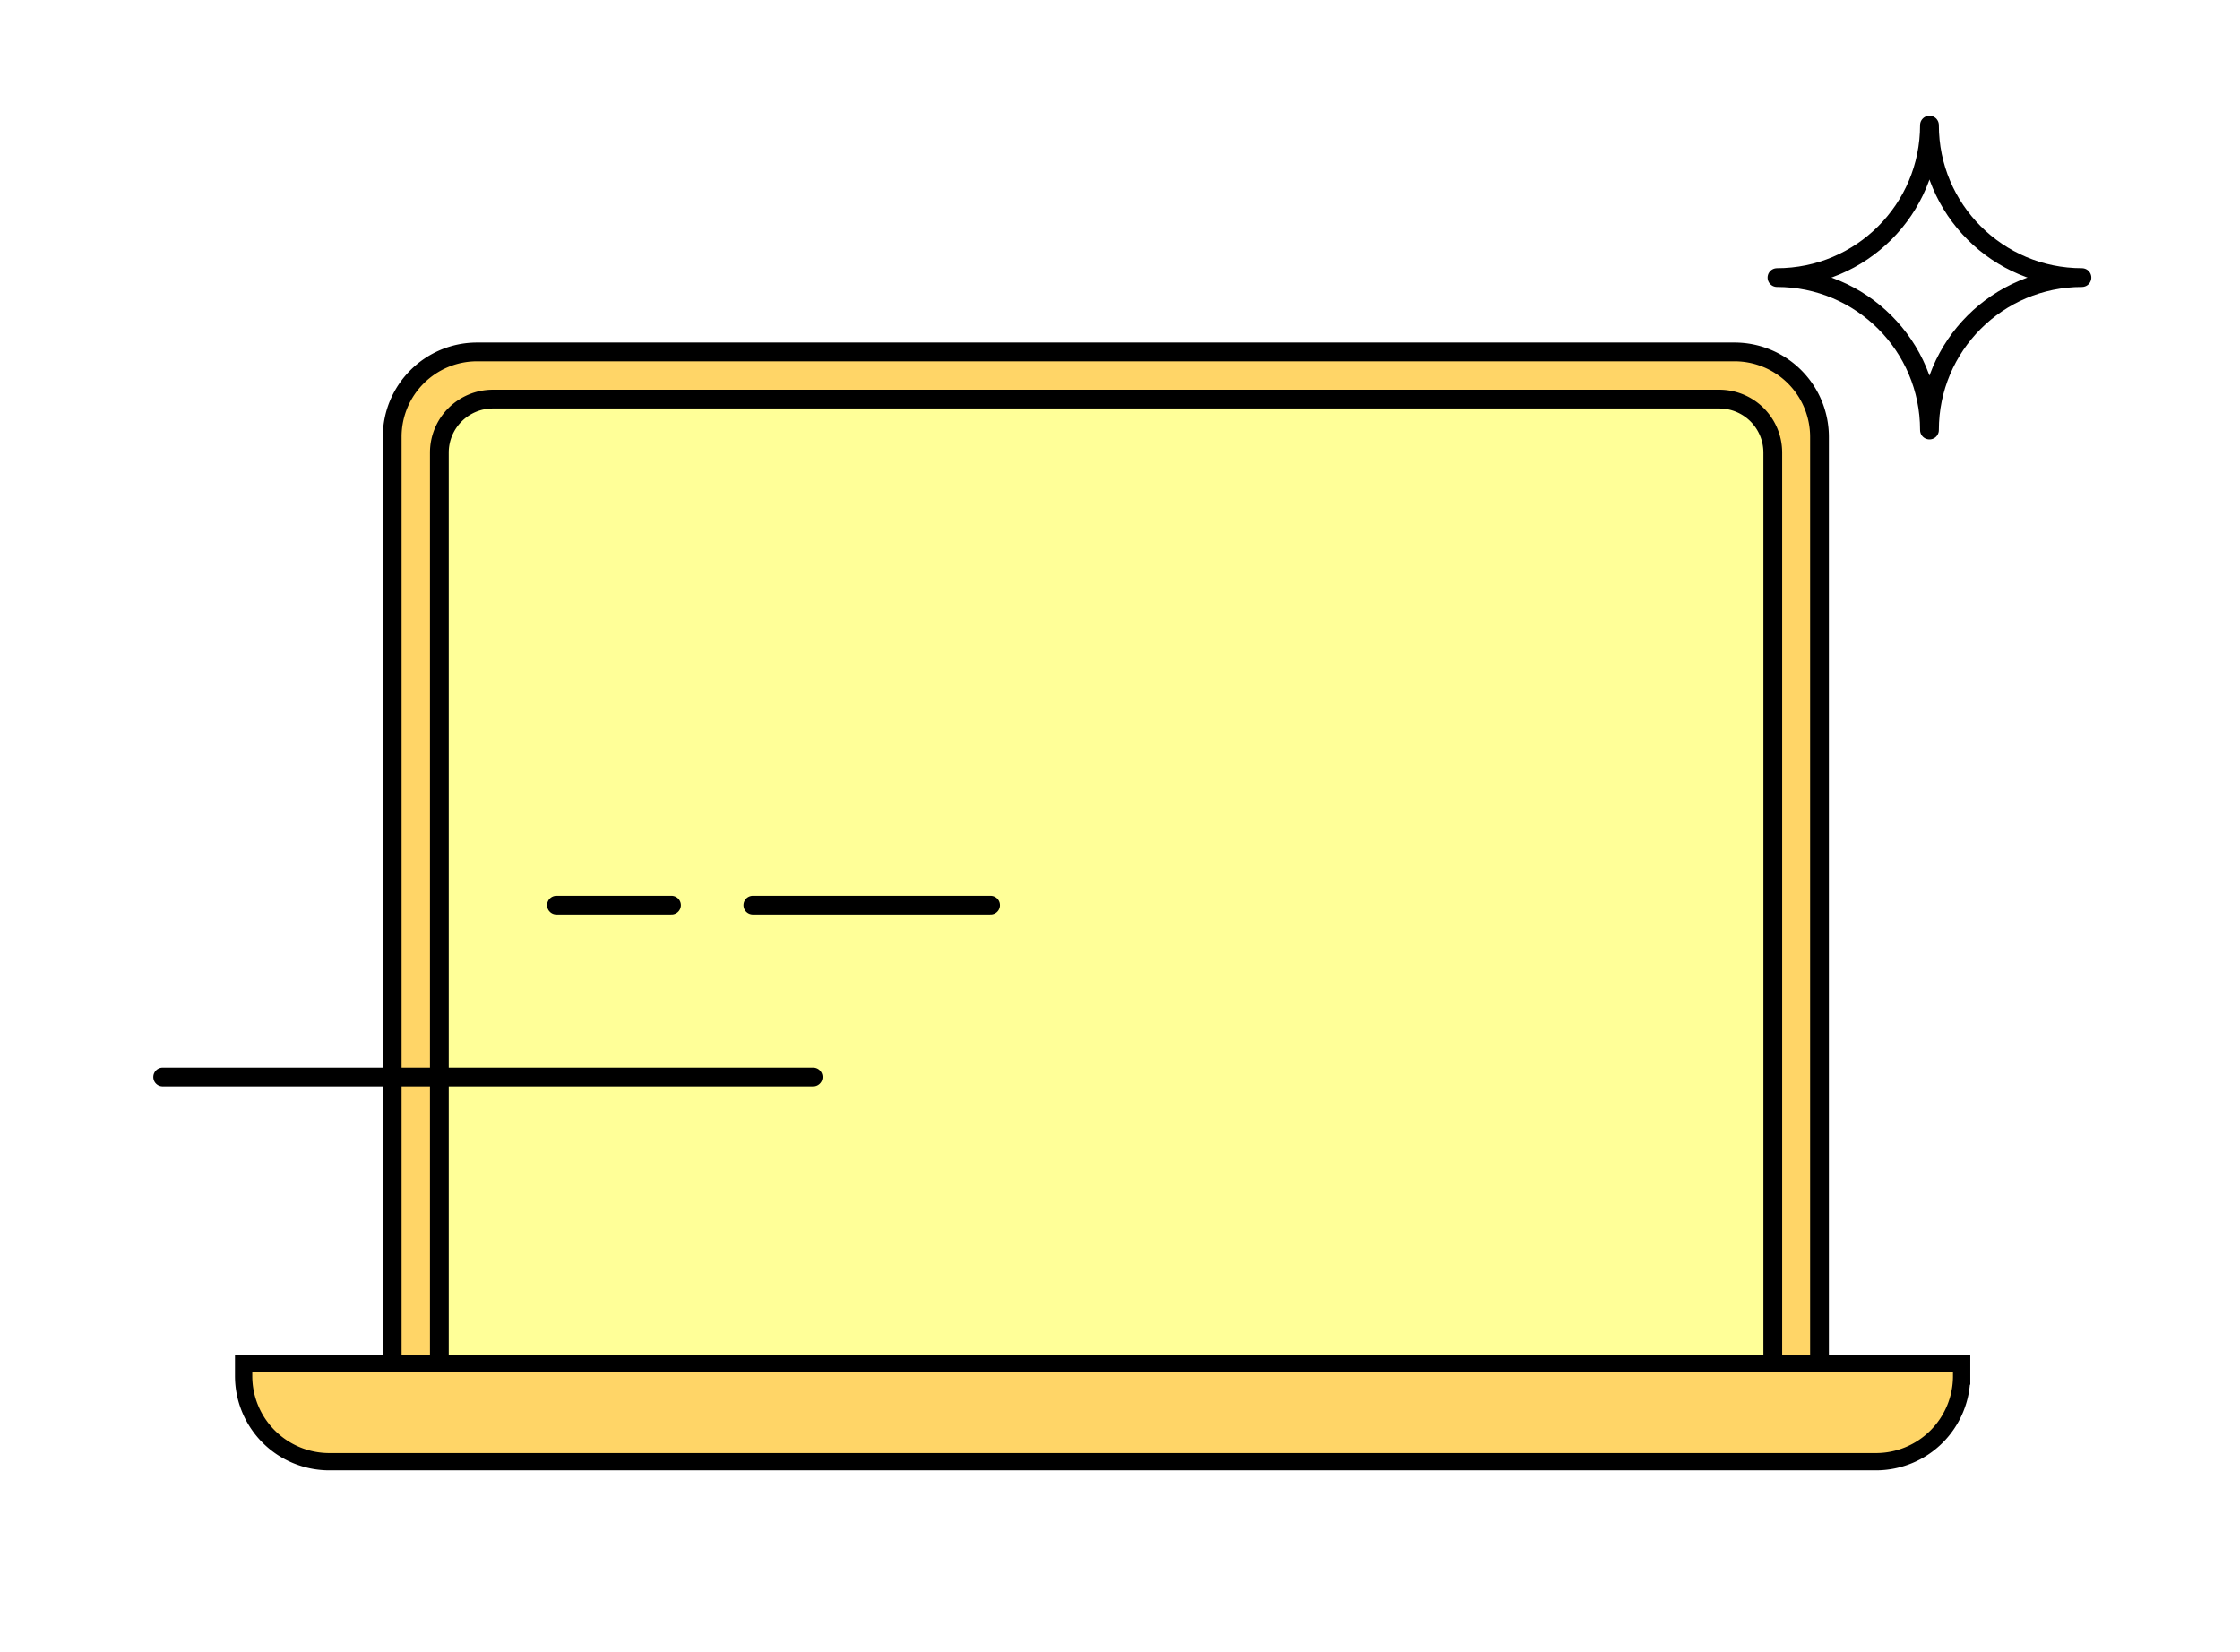 <svg xmlns="http://www.w3.org/2000/svg" width="179" height="132" fill="none" viewBox="0 0 179 132"><g filter="url(#a)"><mask id="b" width="167" height="120" x="6" y="4.034" fill="#000" maskUnits="userSpaceOnUse"><path fill="#fff" d="M6 4.034h167v120H6z"/><path fill-rule="evenodd" d="M142 22.219c6.73 0 12.185-5.456 12.185-12.185 0 6.73 5.455 12.185 12.185 12.185-6.73 0-12.185 5.455-12.185 12.184 0-6.729-5.455-12.184-12.185-12.184ZM30.282 34.95a7.54 7.54 0 0 1 7.54-7.54h108.017v80.89h11.298v1.705a7.54 7.54 0 0 1-7.54 7.54H26.009a7.54 7.54 0 0 1-7.54-7.54v-1.705h11.813v-21.5h-17.59a.691.691 0 1 1 0-1.383h17.59V34.951Z" clip-rule="evenodd"/></mask><path fill="#fff" fill-rule="evenodd" d="M142 22.219c6.73 0 12.185-5.456 12.185-12.185 0 6.73 5.455 12.185 12.185 12.185-6.73 0-12.185 5.455-12.185 12.184 0-6.729-5.455-12.184-12.185-12.184ZM30.282 34.95a7.54 7.54 0 0 1 7.54-7.54h108.017v80.89h11.298v1.705a7.54 7.54 0 0 1-7.54 7.54H26.009a7.54 7.54 0 0 1-7.54-7.54v-1.705h11.813v-21.5h-17.59a.691.691 0 1 1 0-1.383h17.59V34.951Z" clip-rule="evenodd"/><path fill="#fff" d="M160.075 10.034a5.89 5.89 0 1 0-11.78 0h11.78ZM142 16.329a5.89 5.89 0 1 0 0 11.78v-11.78Zm24.37 11.78a5.89 5.89 0 0 0 0-11.78v11.78Zm-18.075 6.294a5.89 5.89 0 1 0 11.78 0h-11.78Zm-2.456-6.992h5.89a5.89 5.89 0 0 0-5.89-5.89v5.89Zm0 80.89h-5.89a5.89 5.89 0 0 0 5.89 5.89v-5.89Zm11.298 0h5.89a5.89 5.89 0 0 0-5.89-5.89v5.89Zm-7.54 9.245v-5.89 5.89Zm-123.588 0v5.89-5.89Zm-7.54-7.54h5.89-5.89Zm0-1.705v-5.89a5.893 5.893 0 0 0-5.89 5.89h5.89Zm11.813 0v5.89a5.89 5.89 0 0 0 5.89-5.89h-5.89Zm0-21.5h5.89a5.89 5.89 0 0 0-5.89-5.89v5.89Zm0-1.383v5.89a5.89 5.89 0 0 0 5.89-5.89h-5.89Zm118.013-75.384A6.295 6.295 0 0 1 142 16.329v11.78c9.983 0 18.075-8.093 18.075-18.075h-11.78Zm18.075 6.295a6.295 6.295 0 0 1-6.295-6.295h-11.78c0 9.982 8.092 18.075 18.075 18.075v-11.78Zm-6.295 18.075a6.295 6.295 0 0 1 6.295-6.295v-11.78c-9.983 0-18.075 8.092-18.075 18.075h11.78ZM142 28.108a6.295 6.295 0 0 1 6.295 6.294h11.78c0-9.982-8.092-18.074-18.075-18.074v11.78ZM37.822 21.52c-7.417 0-13.43 6.013-13.43 13.43h11.78c0-.911.739-1.65 1.65-1.65v-11.78Zm108.017 0H37.822v11.78h108.017v-11.78Zm5.89 86.78v-80.89h-11.78v80.89h11.78Zm5.408-5.89h-11.298v11.78h11.298v-11.78Zm5.89 7.595v-1.705h-11.78v1.705h11.78Zm-13.43 13.43c7.418 0 13.43-6.013 13.43-13.43h-11.78a1.65 1.65 0 0 1-1.65 1.65v11.78Zm-123.588 0h123.588v-11.78H26.009v11.78Zm-13.43-13.43c0 7.417 6.013 13.43 13.43 13.43v-11.78a1.65 1.65 0 0 1-1.65-1.65h-11.78Zm0-1.705v1.705h11.78v-1.705h-11.78Zm17.703-5.89H18.469v11.78h11.813v-11.78Zm-5.89-15.61v21.5h11.78v-21.5h-11.78Zm-11.7 5.89h17.59V80.91h-17.59v11.78ZM6.11 86.108a6.581 6.581 0 0 0 6.581 6.581V80.91a5.199 5.199 0 0 1 5.2 5.2H6.11Zm6.581-6.58a6.581 6.581 0 0 0-6.58 6.58h11.78a5.199 5.199 0 0 1-5.2 5.2v-11.78Zm17.59 0h-17.59v11.78h17.59v-11.78Zm-5.89-44.578v50.467h11.78V34.951h-11.78Z" mask="url(#b)"/></g><path fill="#fff" stroke="#000" stroke-linecap="round" stroke-linejoin="round" stroke-width="1.5" d="M154.185 10c0 6.73-5.455 12.185-12.185 12.185 6.73 0 12.185 5.455 12.185 12.185 0-6.73 5.455-12.185 12.185-12.185-6.73 0-12.185-5.455-12.185-12.185Z"/><path fill="#FFD567" stroke="#000" stroke-width="1.5" d="M38.13 28.127h100.479a6.79 6.79 0 0 1 6.789 6.789v74.912H31.341V34.916c0-3.75 3.04-6.789 6.788-6.789Z"/><path fill="#FFFF98" stroke="#000" stroke-width="1.5" d="M39.386 31.897h98.003a4.276 4.276 0 0 1 4.276 4.275v73.381H35.11v-73.38a4.276 4.276 0 0 1 4.276-4.276Z"/><path fill="#FFD567" stroke="#000" stroke-width="1.382" d="M149.908 116.821H26.317a6.848 6.848 0 0 1-6.848-6.848v-1.015h137.287v1.015a6.848 6.848 0 0 1-6.848 6.848Z"/><path stroke="#000" stroke-linecap="round" stroke-linejoin="round" stroke-width="1.5" d="M79.158 72.343H60.161M53.66 72.343h-9.192M64.981 86.076H13"/><defs><filter id="a" width="178.149" height="131.292" x=".11" y=".144" color-interpolation-filters="sRGB" filterUnits="userSpaceOnUse"><feFlood flood-opacity="0" result="BackgroundImageFix"/><feColorMatrix in="SourceAlpha" result="hardAlpha" values="0 0 0 0 0 0 0 0 0 0 0 0 0 0 0 0 0 0 127 0"/><feOffset dy="2"/><feGaussianBlur stdDeviation="3"/><feComposite in2="hardAlpha" operator="out"/><feColorMatrix values="0 0 0 0 0 0 0 0 0 0 0 0 0 0 0 0 0 0 0.15 0"/><feBlend in2="BackgroundImageFix" result="effect1_dropShadow_10148_454"/><feBlend in="SourceGraphic" in2="effect1_dropShadow_10148_454" result="shape"/></filter></defs></svg>
